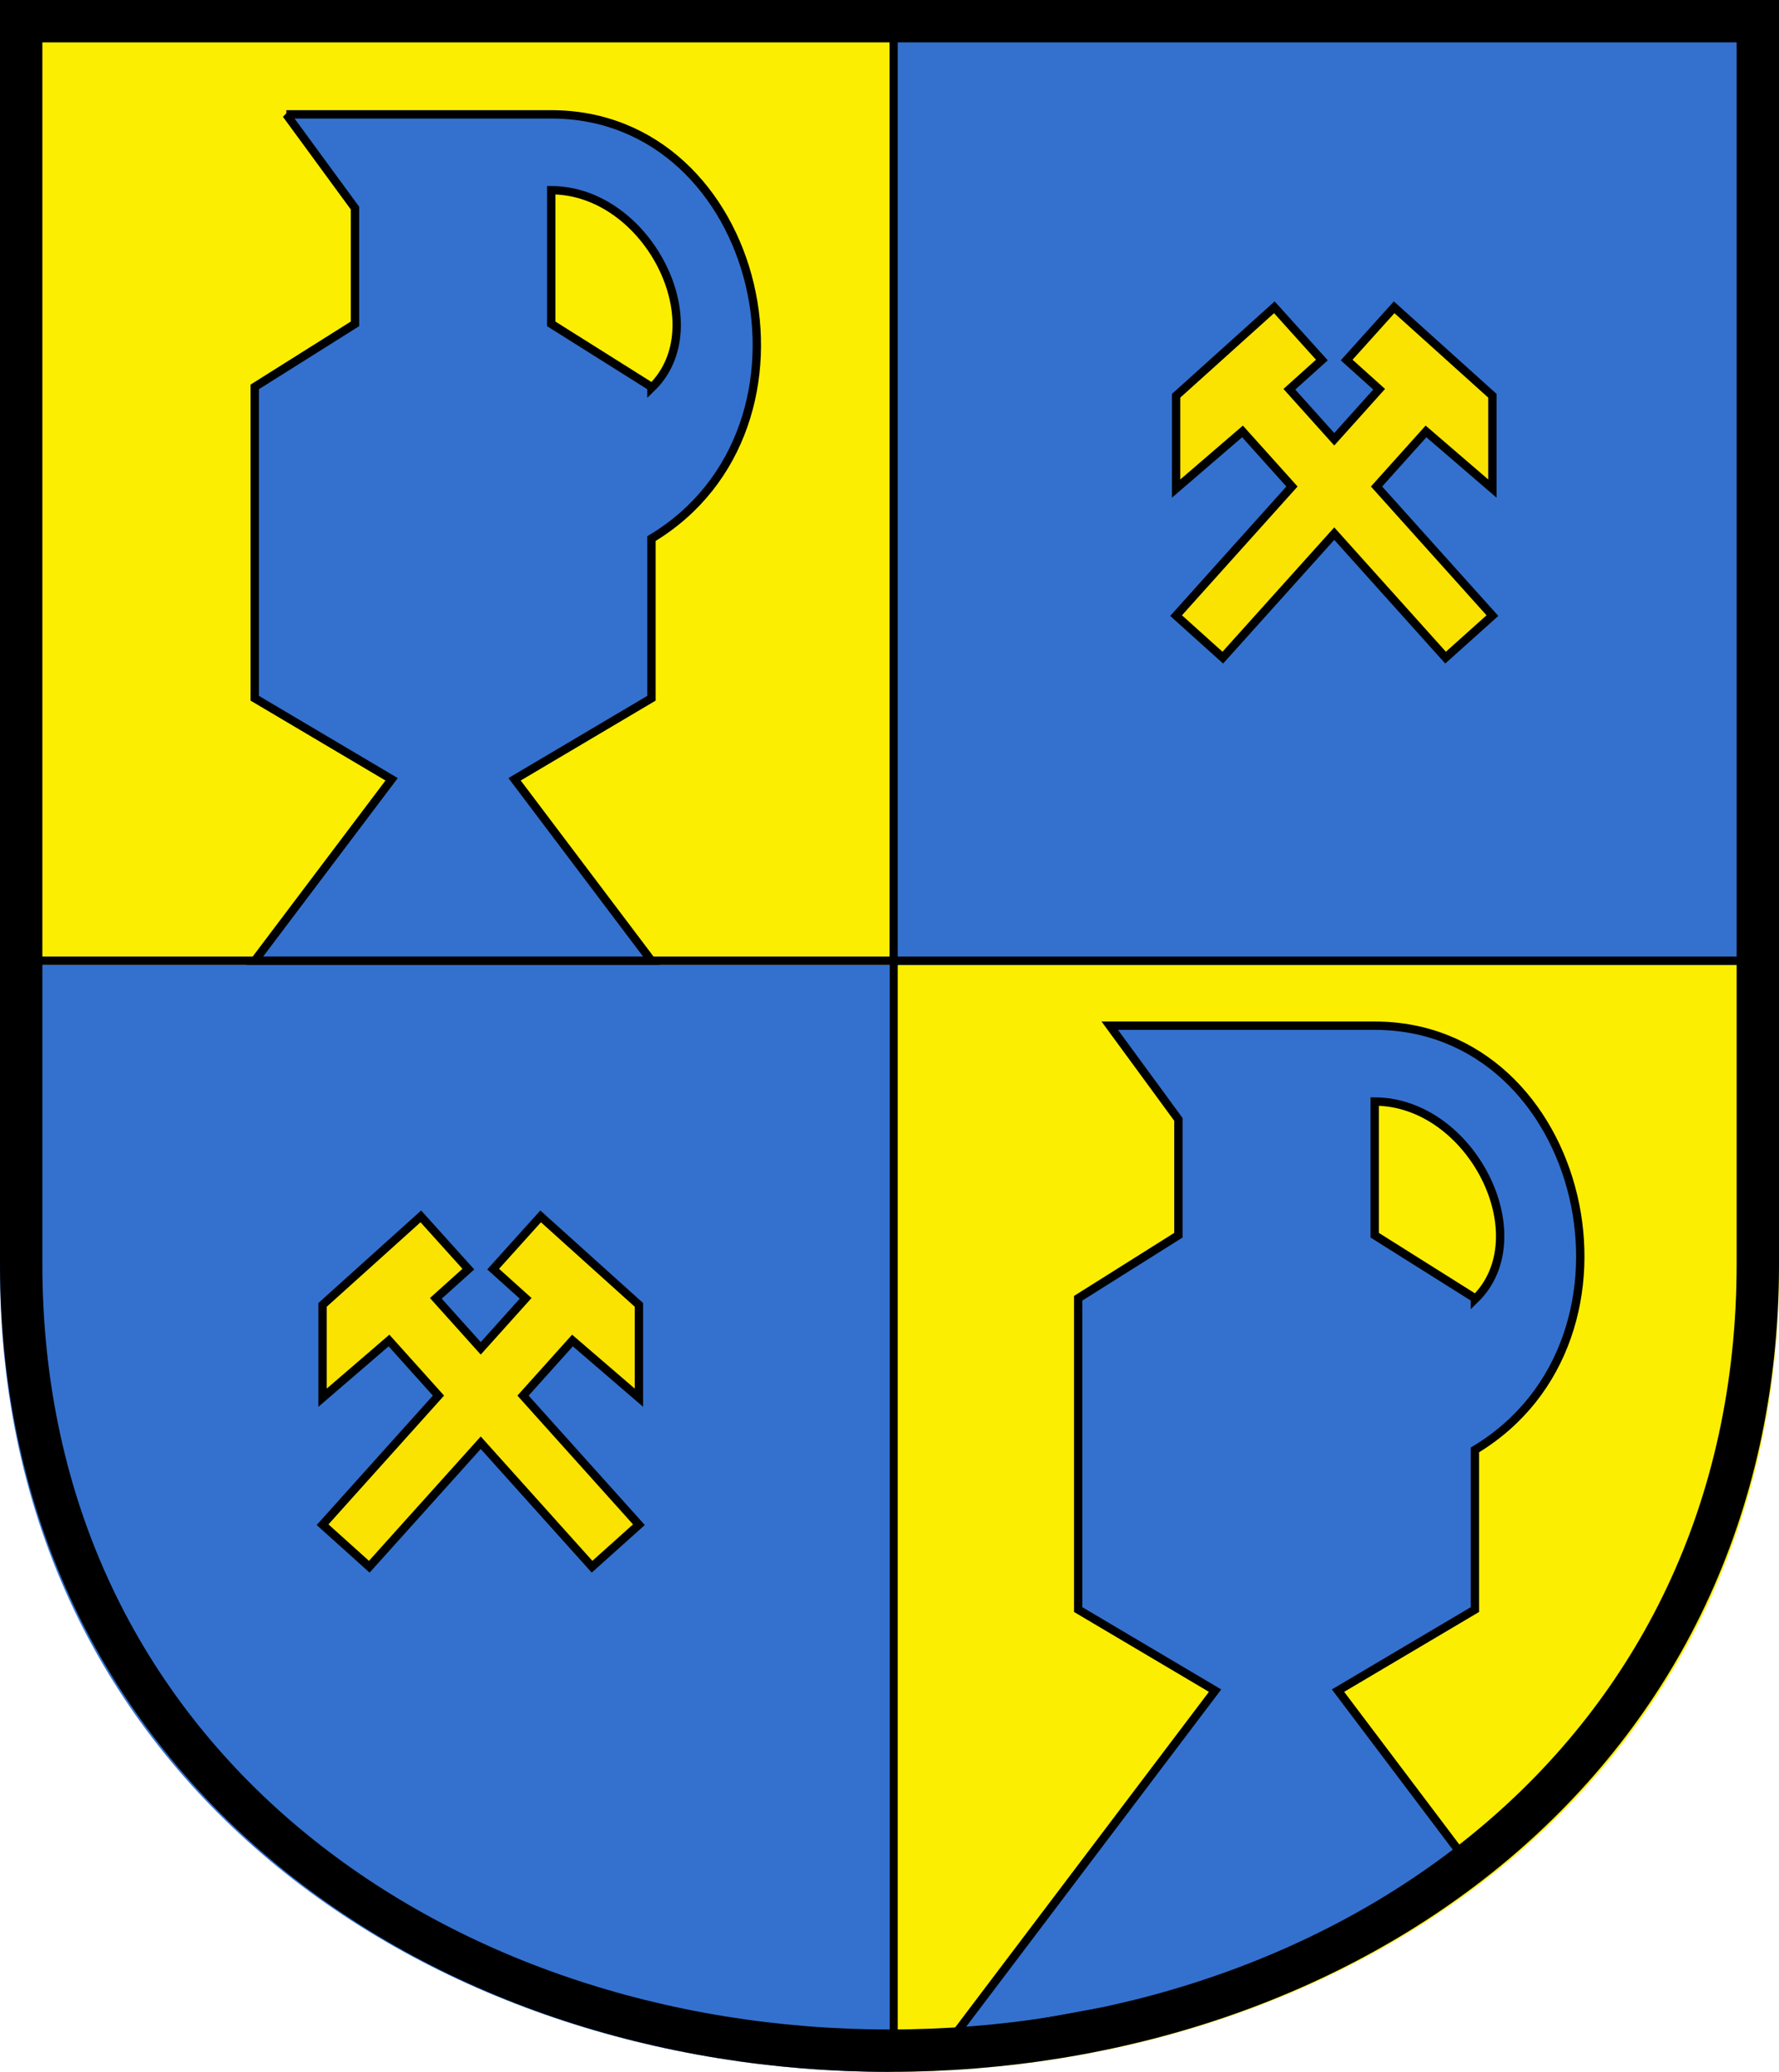 <?xml version="1.0" encoding="UTF-8" standalone="no"?>
<!-- Created with Inkscape (http://www.inkscape.org/) -->

<svg
   xmlns:dc="http://purl.org/dc/elements/1.1/"
   xmlns:cc="http://creativecommons.org/ns#"
   xmlns:rdf="http://www.w3.org/1999/02/22-rdf-syntax-ns#"
   xmlns:svg="http://www.w3.org/2000/svg"
   xmlns="http://www.w3.org/2000/svg"
   xmlns:sodipodi="http://sodipodi.sourceforge.net/DTD/sodipodi-0.dtd"
   xmlns:inkscape="http://www.inkscape.org/namespaces/inkscape"
   width="426"
   height="496"
   id="svg2"
   version="1.1"
   inkscape:version="0.48.3.1 r9886"
   sodipodi:docname="Coat of arms Bad Haering.svg">
  <defs
     id="defs4" />
  <sodipodi:namedview
     id="base"
     pagecolor="#ffffff"
     bordercolor="#666666"
     borderopacity="1.0"
     inkscape:pageopacity="0.0"
     inkscape:pageshadow="2"
     inkscape:zoom="1.0384338"
     inkscape:cx="187.0579"
     inkscape:cy="332.69756"
     inkscape:document-units="px"
     inkscape:current-layer="layer1"
     showgrid="false"
     inkscape:window-width="1855"
     inkscape:window-height="1056"
     inkscape:window-x="65"
     inkscape:window-y="24"
     inkscape:window-maximized="1" />
  <g
     inkscape:label="Layer 1"
     inkscape:groupmode="layer"
     id="layer1"
     transform="translate(0,-556.362)">
    <g
       id="g4174">
      <g
         id="g4160">
        <g
           id="g4108">
          <rect
             style="fill:#3471ce;fill-opacity:1"
             id="rect3254"
             width="213"
             height="231"
             x="213"
             y="556.362" />
          <path
             sodipodi:nodetypes="ccccccccccccccccccccc"
             inkscape:connector-curvature="0"
             id="path3216"
             d="m 305.156,629.925 -23.531,21.188 0,22.219 15.906,-13.688 11.844,13.188 -27.75,30.906 11.188,10.062 26.688,-29.688 26.656,29.688 11.219,-10.062 -27.75,-30.906 11.844,-13.188 15.906,13.688 0,-22.219 -23.531,-21.188 -11.375,12.625 7.781,7 -10.75,11.969 -10.75,-11.969 7.781,-7 z"
             style="fill:#fae300;fill-opacity:1;fill-rule:evenodd;stroke:#000000;stroke-width:2;stroke-linecap:butt;stroke-linejoin:miter;stroke-miterlimit:4;stroke-opacity:1;stroke-dasharray:none" />
        </g>
        <g
           id="g4156">
          <rect
             y="556.362"
             x="0"
             height="231"
             width="213"
             id="rect3252"
             style="fill:#fbee01;fill-opacity:1" />
          <path
             sodipodi:nodetypes="ccccccccccccccccccccc"
             inkscape:connector-curvature="0"
             id="path3223"
             d="m 68.562,583.737 16.438,22.438 0,27.719 -24,15.094 0,74.531 32.781,19.406 -32.781,43.438 48,0 4,0 43,0 -32.781,-43.438 32.781,-19.406 0,-38.219 c 44.291,-26.616 26.49,-101.562 -24,-101.562 l -0.062,0 c -23.521,0 -40.61,0 -63.375,0 z m 63.437,18.156 c 23.2,0.059 39.395,32.391 24,47.344 l 0,-0.25 -24,-15.094 z"
             style="fill:#3471ce;fill-opacity:1;stroke:#000000;stroke-width:2;stroke-linecap:butt;stroke-linejoin:miter;stroke-miterlimit:4;stroke-opacity:1;stroke-dasharray:none" />
        </g>
        <g
           id="g4112">
          <path
             inkscape:connector-curvature="0"
             id="rect3258"
             d="m 213,787.362 0,265 c 111.584,0 213,-70.773 213,-192.076 l 0,-72.924 -213,0 z"
             style="fill:#fbee01;fill-opacity:1" />
          <path
             style="fill:#3471ce;fill-opacity:1;stroke:#000000;stroke-width:2;stroke-linecap:butt;stroke-linejoin:miter;stroke-miterlimit:4;stroke-opacity:1;stroke-dasharray:none"
             d="m 265.745,801.911 16.438,22.438 0,27.719 -24,15.094 0,74.531 32.781,19.406 -63.125,83.456 79.598,-14.579 19.765,-9.316 25.981,-16.124 -32.781,-43.438 32.781,-19.406 0,-38.219 c 44.291,-26.616 26.49,-101.562 -24,-101.562 l -0.062,0 c -23.521,0 -40.61,0 -63.375,0 z m 63.438,18.156 c 23.2,0.059 39.395,32.391 24,47.344 l 0,-0.25 -24,-15.094 z"
             id="path3246"
             inkscape:connector-curvature="0"
             sodipodi:nodetypes="ccccccccccccccccccccc" />
        </g>
        <g
           id="g4104">
          <path
             inkscape:connector-curvature="0"
             id="rect3256"
             d="m 0,787.362 0,72.924 c 0,121.303 101.433,192.076 213,192.076 l 0,-265 -213,0 z"
             style="fill:#3471ce;fill-opacity:1" />
          <path
             style="fill:#fae300;fill-opacity:1;fill-rule:evenodd;stroke:#000000;stroke-width:2;stroke-linecap:butt;stroke-linejoin:miter;stroke-miterlimit:4;stroke-opacity:1;stroke-dasharray:none"
             d="m 100.773,847.56 -23.531,21.188 0,22.219 15.906,-13.688 11.844,13.188 -27.75,30.906 11.188,10.062 26.688,-29.688 26.656,29.688 11.219,-10.062 -27.75,-30.906 11.844,-13.188 15.906,13.688 0,-22.219 -23.531,-21.188 -11.375,12.625 7.781,7 -10.75,11.969 -10.75,-11.969 7.781,-7 z"
             id="path4039"
             inkscape:connector-curvature="0"
             sodipodi:nodetypes="ccccccccccccccccccccc" />
        </g>
      </g>
      <g
         id="g4152">
        <path
           style="fill:none;stroke:#000000;stroke-width:1.938;stroke-linecap:butt;stroke-linejoin:miter;stroke-miterlimit:4;stroke-opacity:1;stroke-dasharray:none"
           d="m 214,556.078 0,494.121"
           id="path4028"
           inkscape:connector-curvature="0" />
        <path
           style="fill:none;stroke:#000000;stroke-width:2;stroke-linecap:butt;stroke-linejoin:miter;stroke-miterlimit:4;stroke-opacity:1;stroke-dasharray:none"
           d="m 1,786.362 424,0"
           id="path4030"
           inkscape:connector-curvature="0" />
      </g>
      <path
         style="fill:none;stroke:#000000;stroke-width:10.143;stroke-linecap:butt;stroke-linejoin:miter;stroke-miterlimit:4;stroke-dasharray:none"
         inkscape:connector-curvature="0"
         id="path4036"
         d="m 5.072,561.434 415.858,0 0,297.463 c 0,118.985 -99.014,188.393 -207.929,188.393 -108.915,0 -207.929,-69.408 -207.929,-188.393 z" />
    </g>
  </g>
</svg>
